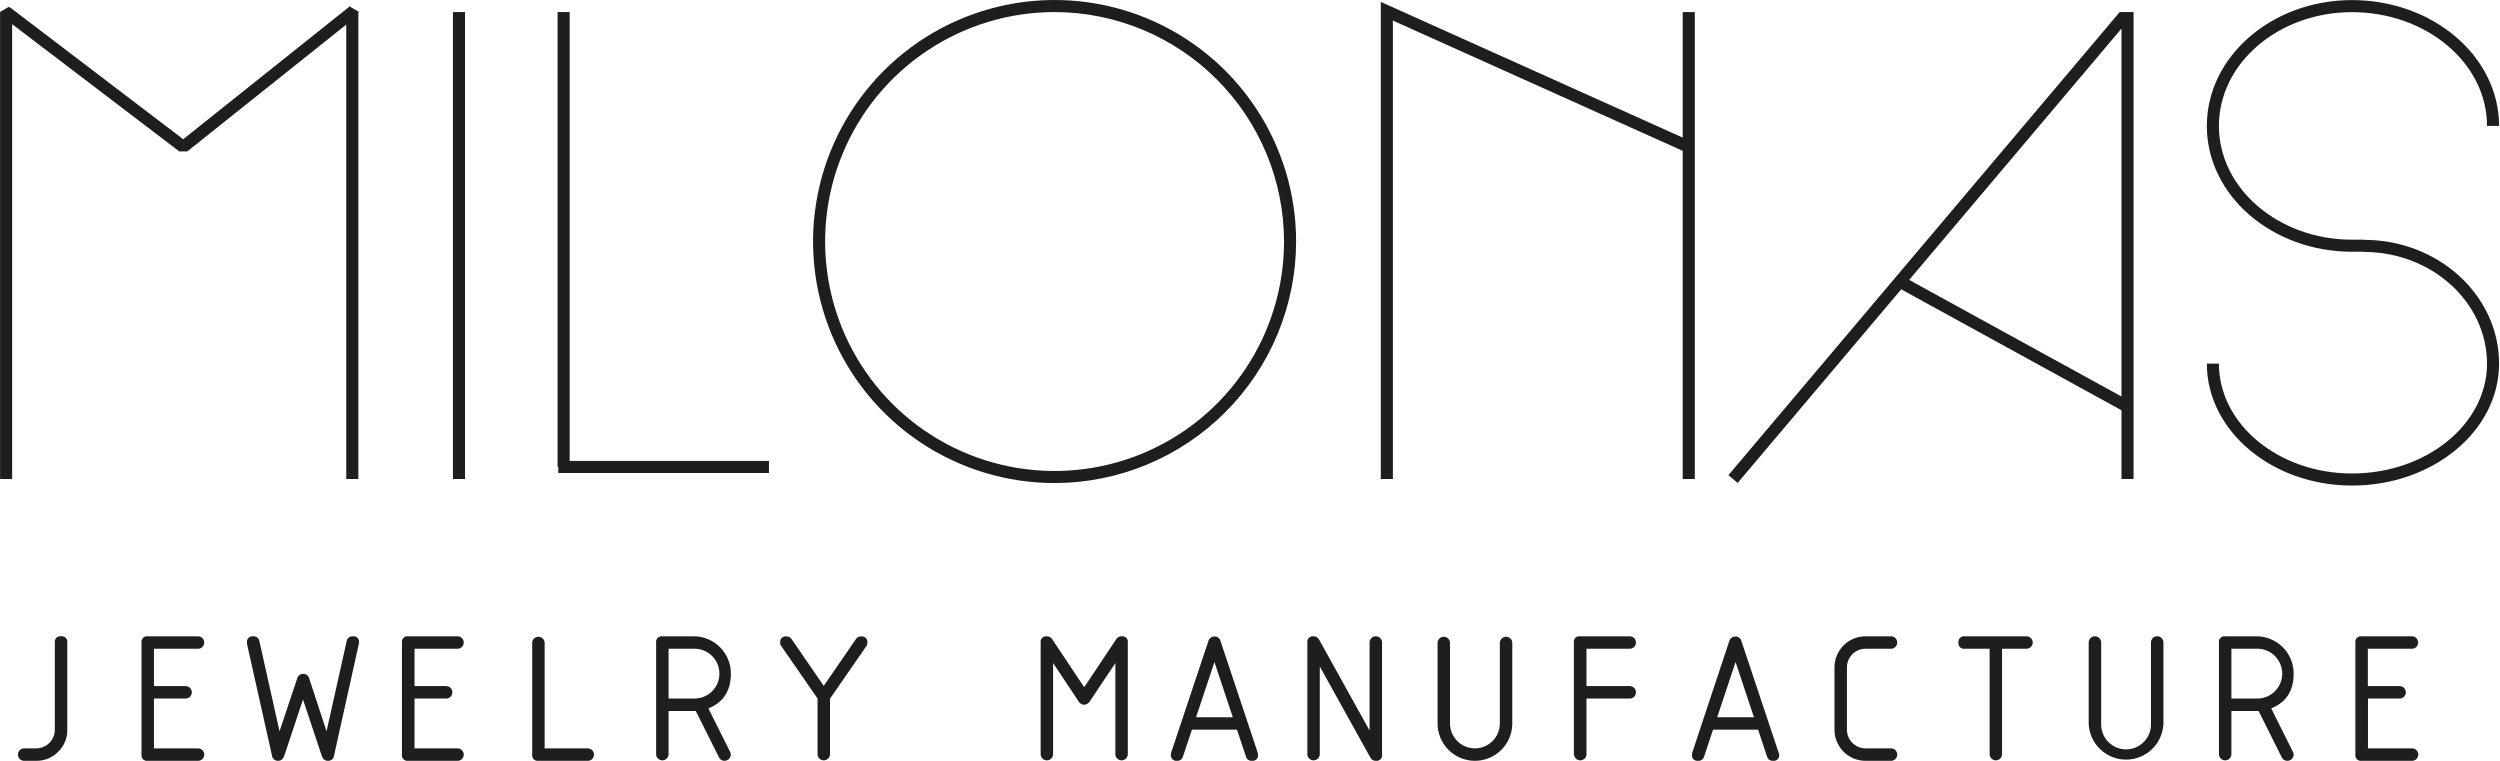 <svg fill="none" height="70" viewBox="0 0 230 70" width="230" xmlns="http://www.w3.org/2000/svg">
  <path clip-rule="evenodd"
        d="M84.677 40.696C88.331 43.138 92.627 44.441 97.022 44.441C102.913 44.434 108.561 42.091 112.726 37.925C116.892 33.76 119.235 28.112 119.242 22.221C119.242 17.826 117.939 13.53 115.497 9.876C113.056 6.221 109.585 3.373 105.525 1.691C101.465 0.01 96.997 -0.43 92.687 0.427C88.376 1.284 84.417 3.401 81.309 6.508C78.202 9.616 76.085 13.575 75.228 17.886C74.371 22.196 74.811 26.664 76.493 30.724C78.174 34.784 81.022 38.255 84.677 40.696ZM85.294 4.669C88.765 2.349 92.847 1.111 97.022 1.111C102.618 1.117 107.984 3.343 111.942 7.3C115.899 11.258 118.125 16.624 118.131 22.221C118.131 26.396 116.893 30.477 114.574 33.948C112.254 37.42 108.957 40.126 105.1 41.723C101.243 43.321 96.998 43.739 92.903 42.925C88.809 42.11 85.047 40.099 82.095 37.147C79.143 34.195 77.132 30.434 76.318 26.339C75.503 22.244 75.921 18 77.519 14.142C79.117 10.285 81.822 6.988 85.294 4.669ZM154.81 13.878L128.145 1.892V44.071H127.034V1.392V1.111V0.174L154.81 12.659V1.111H155.921V44.071H154.81V13.878ZM41.67 1.111H42.781V44.071H41.67V1.111ZM51.299 1.111H52.41V42.404H70.742V43.515H51.362V42.96H51.299V1.111ZM159.865 44.43L159.013 43.715L195.011 1.111H195.177H196.007H196.288V44.071H195.177V37.744L174.913 26.617L159.865 44.43ZM195.177 2.63V36.476L175.645 25.751L195.177 2.63ZM6.191 59.11V67.132C6.199 67.51 6.128 67.885 5.984 68.234C5.84 68.583 5.626 68.899 5.354 69.161C5.091 69.431 4.775 69.645 4.426 69.788C4.077 69.931 3.702 70.001 3.325 69.995H2.181C2.037 69.983 1.903 69.918 1.805 69.812C1.707 69.706 1.653 69.567 1.653 69.422C1.653 69.278 1.707 69.139 1.805 69.033C1.903 68.927 2.037 68.862 2.181 68.85H3.325C3.551 68.851 3.774 68.807 3.983 68.721C4.192 68.634 4.381 68.508 4.541 68.348C4.701 68.189 4.827 67.999 4.913 67.79C5 67.581 5.044 67.358 5.043 67.132V59.11C5.032 59.032 5.039 58.953 5.064 58.878C5.089 58.804 5.131 58.736 5.187 58.681C5.243 58.625 5.311 58.584 5.385 58.559C5.46 58.535 5.54 58.528 5.617 58.54C5.695 58.528 5.775 58.535 5.849 58.559C5.924 58.584 5.992 58.625 6.048 58.681C6.104 58.736 6.146 58.804 6.171 58.878C6.196 58.953 6.203 59.032 6.191 59.11ZM13.017 59.11V69.424C13.006 69.502 13.014 69.581 13.039 69.655C13.064 69.73 13.106 69.797 13.162 69.852C13.218 69.907 13.285 69.949 13.36 69.974C13.434 69.999 13.513 70.006 13.591 69.995H18.172C18.251 70.001 18.33 69.991 18.405 69.965C18.48 69.939 18.549 69.898 18.607 69.844C18.666 69.79 18.712 69.725 18.744 69.653C18.776 69.58 18.792 69.502 18.792 69.422C18.792 69.343 18.776 69.265 18.744 69.192C18.712 69.12 18.666 69.054 18.607 69.001C18.549 68.947 18.48 68.906 18.405 68.88C18.33 68.854 18.251 68.844 18.172 68.85H14.165V64.265H17.028C17.107 64.272 17.186 64.262 17.261 64.236C17.336 64.21 17.405 64.169 17.463 64.115C17.521 64.061 17.568 63.996 17.599 63.923C17.631 63.851 17.648 63.773 17.648 63.693C17.648 63.614 17.631 63.535 17.599 63.463C17.568 63.39 17.521 63.325 17.463 63.271C17.405 63.218 17.336 63.176 17.261 63.151C17.186 63.125 17.107 63.115 17.028 63.121H14.165V59.684H18.172C18.251 59.691 18.33 59.681 18.405 59.655C18.48 59.629 18.549 59.588 18.607 59.534C18.666 59.48 18.712 59.415 18.744 59.342C18.776 59.27 18.792 59.191 18.792 59.112C18.792 59.033 18.776 58.954 18.744 58.882C18.712 58.809 18.666 58.744 18.607 58.69C18.549 58.636 18.48 58.595 18.405 58.569C18.33 58.544 18.251 58.533 18.172 58.54H13.591C13.513 58.529 13.434 58.536 13.36 58.561C13.285 58.585 13.218 58.627 13.162 58.682C13.106 58.738 13.064 58.805 13.039 58.879C13.014 58.953 13.006 59.032 13.017 59.11ZM30.041 67.276L31.893 58.992C31.912 58.859 31.98 58.738 32.085 58.654C32.19 58.57 32.322 58.529 32.456 58.54C32.534 58.529 32.613 58.536 32.687 58.561C32.762 58.586 32.829 58.627 32.885 58.682C32.941 58.738 32.983 58.805 33.008 58.879C33.033 58.954 33.041 59.033 33.03 59.11C33.028 59.154 33.022 59.197 33.012 59.24L30.73 69.517C30.715 69.654 30.648 69.78 30.543 69.869C30.437 69.958 30.301 70.003 30.164 69.995C29.89 69.995 29.701 69.832 29.59 69.502L27.875 64.354L26.164 69.502C26.053 69.832 25.86 69.995 25.582 69.995C25.444 70 25.308 69.952 25.203 69.86C25.098 69.769 25.033 69.641 25.02 69.502L22.724 59.24C22.719 59.197 22.719 59.153 22.724 59.11C22.712 59.032 22.719 58.953 22.744 58.878C22.769 58.804 22.811 58.736 22.867 58.681C22.923 58.625 22.991 58.584 23.066 58.559C23.14 58.535 23.22 58.528 23.297 58.54C23.431 58.528 23.565 58.568 23.67 58.651C23.775 58.735 23.845 58.855 23.864 58.988L25.716 67.28L27.327 62.466C27.351 62.332 27.421 62.212 27.525 62.125C27.629 62.038 27.76 61.991 27.895 61.991C28.031 61.991 28.162 62.038 28.266 62.125C28.369 62.212 28.44 62.332 28.464 62.466L30.041 67.276ZM36.978 59.11V69.424C36.968 69.502 36.975 69.581 37 69.655C37.026 69.73 37.068 69.797 37.123 69.852C37.179 69.907 37.246 69.949 37.321 69.974C37.395 69.999 37.474 70.006 37.552 69.995H42.137C42.281 69.983 42.415 69.918 42.513 69.812C42.611 69.706 42.665 69.567 42.665 69.422C42.665 69.278 42.611 69.139 42.513 69.033C42.415 68.927 42.281 68.862 42.137 68.85H38.137V64.265H41C41.079 64.272 41.158 64.262 41.233 64.236C41.308 64.21 41.377 64.169 41.435 64.115C41.493 64.061 41.54 63.996 41.572 63.923C41.604 63.851 41.62 63.773 41.62 63.693C41.62 63.614 41.604 63.535 41.572 63.463C41.54 63.39 41.493 63.325 41.435 63.271C41.377 63.218 41.308 63.176 41.233 63.151C41.158 63.125 41.079 63.115 41 63.121H38.137V59.684H42.137C42.281 59.673 42.415 59.607 42.513 59.501C42.611 59.395 42.665 59.256 42.665 59.112C42.665 58.968 42.611 58.829 42.513 58.723C42.415 58.617 42.281 58.551 42.137 58.54H37.552C37.474 58.529 37.395 58.536 37.321 58.561C37.246 58.585 37.179 58.627 37.123 58.682C37.068 58.738 37.026 58.805 37 58.879C36.975 58.953 36.968 59.032 36.978 59.11ZM48.962 59.11C48.974 58.966 49.039 58.832 49.145 58.734C49.251 58.637 49.39 58.582 49.534 58.582C49.679 58.582 49.818 58.637 49.924 58.734C50.03 58.832 50.095 58.966 50.107 59.11V68.85H54.117C54.261 68.862 54.395 68.927 54.493 69.033C54.591 69.139 54.645 69.278 54.645 69.422C54.645 69.567 54.591 69.706 54.493 69.812C54.395 69.918 54.261 69.983 54.117 69.995H49.533C49.455 70.006 49.376 69.999 49.302 69.974C49.227 69.949 49.16 69.908 49.105 69.852C49.049 69.797 49.008 69.729 48.983 69.655C48.958 69.581 48.951 69.502 48.962 69.424V59.11ZM67.168 69.161L65.172 65.169C66.552 64.618 67.241 63.554 67.239 61.977C67.242 61.525 67.155 61.076 66.983 60.658C66.811 60.24 66.558 59.86 66.239 59.54C65.919 59.22 65.539 58.967 65.121 58.795C64.702 58.624 64.254 58.537 63.802 58.54H60.939C60.861 58.529 60.782 58.536 60.708 58.561C60.634 58.585 60.566 58.627 60.51 58.682C60.455 58.738 60.413 58.805 60.388 58.879C60.362 58.953 60.355 59.032 60.365 59.11V69.424C60.377 69.568 60.442 69.702 60.548 69.8C60.654 69.898 60.793 69.952 60.937 69.952C61.082 69.952 61.221 69.898 61.327 69.8C61.433 69.702 61.498 69.568 61.51 69.424V65.41H64.013L66.146 69.676C66.191 69.775 66.264 69.858 66.357 69.915C66.449 69.971 66.556 69.999 66.665 69.995C66.814 69.989 66.957 69.927 67.063 69.822C67.17 69.716 67.232 69.574 67.239 69.424C67.237 69.332 67.213 69.242 67.168 69.161ZM61.51 64.265V59.684H63.802C64.111 59.672 64.418 59.722 64.707 59.831C64.996 59.941 65.259 60.108 65.482 60.322C65.705 60.535 65.882 60.792 66.003 61.076C66.124 61.36 66.186 61.666 66.186 61.975C66.186 62.284 66.124 62.589 66.003 62.873C65.882 63.157 65.705 63.414 65.482 63.628C65.259 63.842 64.996 64.009 64.707 64.118C64.418 64.228 64.111 64.278 63.802 64.265H61.51ZM76.36 64.277V69.424C76.349 69.568 76.283 69.702 76.177 69.8C76.071 69.898 75.932 69.952 75.788 69.952C75.644 69.952 75.505 69.898 75.399 69.8C75.293 69.702 75.228 69.568 75.216 69.424V64.262L71.883 59.447C71.81 59.353 71.771 59.237 71.772 59.118C71.761 59.04 71.769 58.961 71.794 58.887C71.819 58.813 71.861 58.746 71.917 58.691C71.973 58.636 72.04 58.594 72.115 58.57C72.189 58.546 72.268 58.539 72.346 58.551C72.439 58.546 72.533 58.566 72.617 58.608C72.7 58.651 72.772 58.714 72.823 58.792L75.786 63.099L78.749 58.792C78.801 58.714 78.872 58.651 78.956 58.608C79.04 58.566 79.133 58.546 79.227 58.551C79.304 58.54 79.383 58.547 79.458 58.572C79.532 58.597 79.6 58.638 79.656 58.694C79.711 58.749 79.753 58.816 79.778 58.891C79.804 58.965 79.811 59.044 79.801 59.121C79.802 59.241 79.766 59.358 79.697 59.455L76.36 64.277ZM103.419 58.561C103.344 58.536 103.265 58.529 103.188 58.54C103.094 58.536 103.001 58.556 102.917 58.598C102.834 58.64 102.762 58.703 102.71 58.781L99.747 63.225L96.814 58.825C96.763 58.737 96.69 58.664 96.601 58.614C96.513 58.564 96.412 58.538 96.311 58.54C96.233 58.529 96.154 58.536 96.08 58.561C96.005 58.585 95.938 58.627 95.883 58.682C95.827 58.738 95.786 58.805 95.761 58.88C95.736 58.954 95.729 59.033 95.74 59.11V69.424C95.752 69.568 95.817 69.702 95.923 69.8C96.029 69.898 96.168 69.952 96.312 69.952C96.457 69.952 96.596 69.898 96.702 69.8C96.808 69.702 96.873 69.568 96.885 69.424V60.995L99.207 64.495C99.261 64.593 99.338 64.676 99.433 64.737C99.527 64.797 99.636 64.832 99.747 64.84C99.858 64.832 99.965 64.796 100.059 64.736C100.152 64.676 100.228 64.593 100.281 64.495L102.614 61.003V69.424C102.625 69.568 102.691 69.702 102.797 69.8C102.903 69.898 103.042 69.952 103.186 69.952C103.33 69.952 103.469 69.898 103.575 69.8C103.681 69.702 103.747 69.568 103.758 69.424V59.11C103.769 59.033 103.762 58.954 103.738 58.88C103.713 58.805 103.671 58.738 103.616 58.682C103.56 58.627 103.493 58.585 103.419 58.561ZM115.739 69.424C115.75 69.502 115.743 69.58 115.718 69.654C115.694 69.728 115.652 69.796 115.598 69.851C115.543 69.906 115.476 69.948 115.402 69.973C115.328 69.998 115.249 70.005 115.172 69.995C115.05 70.004 114.928 69.969 114.829 69.898C114.729 69.826 114.658 69.721 114.628 69.602L113.802 67.132H109.658L108.832 69.602C108.802 69.721 108.731 69.825 108.633 69.896C108.534 69.968 108.413 70.003 108.291 69.995C108.214 70.006 108.135 69.999 108.06 69.974C107.986 69.95 107.919 69.908 107.863 69.853C107.808 69.797 107.766 69.73 107.742 69.655C107.717 69.581 107.71 69.502 107.721 69.424C107.719 69.362 107.728 69.299 107.747 69.239L111.158 59.018C111.186 58.887 111.258 58.77 111.363 58.686C111.468 58.602 111.598 58.557 111.732 58.559C111.862 58.555 111.99 58.597 112.093 58.677C112.196 58.758 112.267 58.872 112.295 58.999L115.713 69.258C115.73 69.312 115.739 69.368 115.739 69.424ZM111.728 60.907L110.039 65.988H113.42L111.728 60.907ZM126.001 59.11V67.21L121.375 58.877C121.329 58.776 121.254 58.691 121.16 58.631C121.066 58.571 120.957 58.54 120.846 58.54C120.768 58.529 120.689 58.536 120.615 58.561C120.541 58.585 120.473 58.627 120.418 58.682C120.363 58.738 120.321 58.805 120.296 58.88C120.271 58.954 120.264 59.033 120.276 59.11V69.424C120.287 69.568 120.352 69.702 120.458 69.8C120.564 69.898 120.703 69.952 120.848 69.952C120.992 69.952 121.131 69.898 121.237 69.8C121.343 69.702 121.408 69.568 121.42 69.424V61.314L126.079 69.706C126.125 69.797 126.197 69.874 126.286 69.925C126.374 69.976 126.476 70.001 126.579 69.995C126.656 70.006 126.735 69.999 126.81 69.974C126.884 69.949 126.951 69.908 127.007 69.852C127.062 69.797 127.104 69.73 127.128 69.655C127.153 69.581 127.16 69.502 127.149 69.424V59.11C127.149 58.958 127.089 58.812 126.981 58.704C126.873 58.597 126.727 58.536 126.575 58.536C126.423 58.536 126.277 58.597 126.169 58.704C126.062 58.812 126.001 58.958 126.001 59.11ZM139.13 59.11V66.558C139.13 67.469 138.768 68.344 138.123 68.988C137.479 69.632 136.604 69.995 135.693 69.995C134.781 69.995 133.907 69.632 133.263 68.988C132.618 68.344 132.256 67.469 132.256 66.558V59.11C132.268 58.966 132.333 58.832 132.439 58.734C132.545 58.637 132.684 58.582 132.828 58.582C132.973 58.582 133.112 58.637 133.218 58.734C133.324 58.832 133.389 58.966 133.4 59.11V66.558C133.4 67.166 133.642 67.749 134.072 68.179C134.502 68.609 135.085 68.85 135.693 68.85C136.301 68.85 136.884 68.609 137.314 68.179C137.744 67.749 137.985 67.166 137.985 66.558V59.11C137.997 58.966 138.062 58.832 138.168 58.734C138.274 58.637 138.413 58.582 138.557 58.582C138.702 58.582 138.841 58.637 138.947 58.734C139.053 58.832 139.118 58.966 139.13 59.11ZM144.796 59.11V69.424H144.811C144.822 69.568 144.888 69.702 144.994 69.8C145.1 69.898 145.239 69.952 145.383 69.952C145.527 69.952 145.666 69.898 145.772 69.8C145.878 69.702 145.944 69.568 145.955 69.424V64.266H149.981C150.125 64.254 150.259 64.189 150.357 64.083C150.454 63.977 150.509 63.838 150.509 63.693C150.509 63.549 150.454 63.41 150.357 63.304C150.259 63.198 150.125 63.133 149.981 63.121H145.955V59.684H149.981C150.125 59.673 150.259 59.608 150.357 59.501C150.454 59.395 150.509 59.256 150.509 59.112C150.509 58.968 150.454 58.829 150.357 58.723C150.259 58.617 150.125 58.552 149.981 58.54H145.366C145.289 58.529 145.21 58.536 145.135 58.561C145.061 58.585 144.994 58.627 144.938 58.682C144.883 58.738 144.841 58.805 144.817 58.88C144.792 58.954 144.785 59.033 144.796 59.11ZM163.683 69.424C163.695 69.502 163.688 69.581 163.663 69.655C163.638 69.73 163.596 69.797 163.541 69.853C163.486 69.908 163.418 69.95 163.344 69.974C163.27 69.999 163.191 70.006 163.113 69.995C162.991 70.003 162.869 69.968 162.77 69.897C162.671 69.825 162.599 69.721 162.569 69.602L161.746 67.132H157.599L156.777 69.602C156.746 69.721 156.675 69.826 156.576 69.898C156.476 69.969 156.355 70.004 156.232 69.995C156.155 70.006 156.076 69.999 156.001 69.974C155.927 69.95 155.86 69.908 155.804 69.853C155.749 69.797 155.707 69.73 155.682 69.655C155.658 69.581 155.651 69.502 155.662 69.424C155.662 69.362 155.671 69.3 155.688 69.239L159.08 59.018C159.109 58.887 159.181 58.77 159.286 58.687C159.39 58.603 159.52 58.558 159.654 58.559C159.785 58.555 159.912 58.597 160.015 58.677C160.118 58.758 160.189 58.872 160.217 58.999L163.639 69.258C163.662 69.311 163.677 69.367 163.683 69.424ZM159.673 60.907L157.98 65.988H161.365L159.673 60.907ZM174.161 58.57C174.086 58.544 174.006 58.534 173.927 58.54H171.635C171.259 58.54 170.886 58.613 170.539 58.757C170.191 58.901 169.875 59.111 169.609 59.377C169.343 59.643 169.133 59.959 168.989 60.307C168.845 60.654 168.771 61.027 168.772 61.403V67.132C168.771 67.508 168.845 67.881 168.989 68.228C169.133 68.576 169.343 68.891 169.609 69.157C169.875 69.423 170.191 69.634 170.539 69.778C170.886 69.921 171.259 69.995 171.635 69.995H173.927C174.006 70.001 174.086 69.991 174.161 69.965C174.235 69.939 174.304 69.898 174.362 69.844C174.421 69.791 174.467 69.725 174.499 69.653C174.531 69.58 174.547 69.502 174.547 69.423C174.547 69.343 174.531 69.265 174.499 69.192C174.467 69.12 174.421 69.055 174.362 69.001C174.304 68.947 174.235 68.906 174.161 68.88C174.086 68.854 174.006 68.844 173.927 68.85H171.635C171.179 68.85 170.742 68.669 170.42 68.347C170.097 68.025 169.916 67.588 169.916 67.132V61.403C169.916 61.177 169.96 60.953 170.046 60.745C170.132 60.536 170.259 60.346 170.419 60.187C170.578 60.027 170.768 59.9 170.976 59.814C171.185 59.728 171.409 59.684 171.635 59.684H173.927C174.006 59.691 174.086 59.681 174.161 59.655C174.235 59.629 174.304 59.588 174.362 59.534C174.421 59.48 174.467 59.415 174.499 59.343C174.531 59.27 174.547 59.191 174.547 59.112C174.547 59.033 174.531 58.955 174.499 58.882C174.467 58.809 174.421 58.744 174.362 58.69C174.304 58.637 174.235 58.596 174.161 58.57ZM180.178 59.11C180.168 59.032 180.176 58.953 180.201 58.879C180.226 58.805 180.268 58.738 180.324 58.682C180.379 58.627 180.447 58.585 180.521 58.561C180.596 58.536 180.675 58.529 180.753 58.54H186.482C186.626 58.551 186.76 58.617 186.858 58.723C186.955 58.829 187.01 58.968 187.01 59.112C187.01 59.256 186.955 59.395 186.858 59.501C186.76 59.607 186.626 59.673 186.482 59.684H184.189V69.424C184.178 69.568 184.112 69.702 184.006 69.8C183.9 69.898 183.761 69.952 183.617 69.952C183.473 69.952 183.334 69.898 183.228 69.8C183.122 69.702 183.057 69.568 183.045 69.424V59.684H180.753C180.675 59.695 180.595 59.688 180.52 59.663C180.446 59.638 180.378 59.596 180.322 59.541C180.266 59.485 180.224 59.417 180.199 59.342C180.174 59.268 180.167 59.188 180.178 59.11ZM199.036 66.558V59.11C199.036 58.958 198.976 58.812 198.868 58.704C198.761 58.597 198.615 58.536 198.462 58.536C198.31 58.536 198.164 58.597 198.056 58.704C197.949 58.812 197.888 58.958 197.888 59.11V66.558C197.901 66.866 197.851 67.174 197.741 67.463C197.632 67.752 197.465 68.015 197.251 68.238C197.037 68.461 196.78 68.638 196.496 68.759C196.212 68.88 195.906 68.942 195.598 68.942C195.289 68.942 194.983 68.88 194.699 68.759C194.415 68.638 194.158 68.461 193.944 68.238C193.731 68.015 193.564 67.752 193.454 67.463C193.345 67.174 193.295 66.866 193.307 66.558V59.11C193.307 58.958 193.247 58.812 193.139 58.704C193.031 58.597 192.885 58.536 192.733 58.536C192.581 58.536 192.435 58.597 192.327 58.704C192.22 58.812 192.159 58.958 192.159 59.11V66.558C192.188 67.45 192.563 68.296 193.205 68.917C193.847 69.538 194.705 69.885 195.598 69.885C196.491 69.885 197.349 69.538 197.99 68.917C198.632 68.296 199.007 67.45 199.036 66.558ZM208.95 65.169L210.947 69.161C210.991 69.242 211.015 69.332 211.017 69.424C211.016 69.499 211.001 69.572 210.971 69.64C210.941 69.709 210.897 69.77 210.843 69.821C210.792 69.876 210.73 69.92 210.661 69.95C210.592 69.98 210.518 69.995 210.443 69.995C210.334 69.999 210.227 69.971 210.134 69.914C210.041 69.858 209.967 69.775 209.921 69.676L207.791 65.41H205.288V69.424C205.276 69.568 205.211 69.702 205.105 69.8C204.999 69.898 204.86 69.952 204.716 69.952C204.571 69.952 204.432 69.898 204.326 69.8C204.22 69.702 204.155 69.568 204.143 69.424V59.11C204.132 59.033 204.139 58.954 204.164 58.88C204.189 58.805 204.23 58.738 204.286 58.682C204.341 58.627 204.409 58.585 204.483 58.561C204.557 58.536 204.636 58.529 204.714 58.54H207.58C208.032 58.538 208.48 58.626 208.898 58.798C209.316 58.97 209.695 59.223 210.015 59.542C210.334 59.862 210.587 60.241 210.759 60.659C210.931 61.077 211.019 61.525 211.017 61.977C211.017 63.554 210.328 64.618 208.95 65.169ZM205.288 59.684V64.266H207.58C207.889 64.278 208.197 64.228 208.485 64.118C208.774 64.009 209.038 63.842 209.26 63.628C209.483 63.414 209.66 63.157 209.781 62.873C209.902 62.589 209.965 62.284 209.965 61.975C209.965 61.666 209.902 61.361 209.781 61.076C209.66 60.792 209.483 60.536 209.26 60.322C209.038 60.108 208.774 59.941 208.485 59.831C208.197 59.722 207.889 59.672 207.58 59.684H205.288ZM216.694 59.11V69.424C216.684 69.502 216.691 69.581 216.717 69.655C216.742 69.73 216.784 69.797 216.839 69.852C216.895 69.907 216.963 69.949 217.037 69.974C217.112 69.999 217.191 70.006 217.268 69.995H221.861C221.94 70.001 222.019 69.991 222.094 69.965C222.169 69.939 222.238 69.898 222.296 69.844C222.354 69.79 222.401 69.725 222.432 69.653C222.464 69.58 222.481 69.502 222.481 69.422C222.481 69.343 222.464 69.265 222.432 69.192C222.401 69.12 222.354 69.054 222.296 69.001C222.238 68.947 222.169 68.906 222.094 68.88C222.019 68.854 221.94 68.844 221.861 68.85H217.853V64.265H220.716C220.795 64.272 220.875 64.262 220.95 64.236C221.025 64.21 221.093 64.169 221.152 64.115C221.21 64.061 221.256 63.996 221.288 63.923C221.32 63.851 221.336 63.773 221.336 63.693C221.336 63.614 221.32 63.535 221.288 63.463C221.256 63.39 221.21 63.325 221.152 63.271C221.093 63.218 221.025 63.176 220.95 63.151C220.875 63.125 220.795 63.115 220.716 63.121H217.842V59.684H221.849C221.928 59.691 222.008 59.681 222.083 59.655C222.158 59.629 222.227 59.588 222.285 59.534C222.343 59.48 222.39 59.415 222.421 59.342C222.453 59.27 222.47 59.191 222.47 59.112C222.47 59.033 222.453 58.954 222.421 58.882C222.39 58.809 222.343 58.744 222.285 58.69C222.227 58.636 222.158 58.595 222.083 58.569C222.008 58.544 221.928 58.533 221.849 58.54H217.268C217.191 58.529 217.112 58.536 217.037 58.561C216.963 58.585 216.895 58.627 216.839 58.682C216.784 58.738 216.742 58.805 216.717 58.879C216.691 58.953 216.684 59.032 216.694 59.11ZM0.009 1.111H0.007V44.071H1.118V2.224L16.524 13.952L16.542 13.928H17.187L17.205 13.951L31.856 2.263V44.071H32.967V1.201L33.028 1.097L32.138 0.573L32.072 0.685L32.064 0.676L16.856 12.808L0.901 0.663L0.867 0.708L0.819 0.625L0 1.095L0.009 1.111ZM216.383 0.007C209.021 0.007 203.029 5.2 203.029 11.584C203.029 17.976 209.021 23.161 216.383 23.161L217.45 23.161L217.45 23.176C223.703 23.176 228.796 27.782 228.805 33.449C228.805 39.023 223.231 43.56 216.383 43.56C209.632 43.56 204.14 39.023 204.14 33.449H203.029C203.029 39.638 209.021 44.671 216.383 44.671C223.84 44.671 229.906 39.646 229.916 33.464C229.916 27.168 224.323 22.05 217.45 22.065L217.45 22.05L216.383 22.05C209.632 22.05 204.14 17.354 204.14 11.584C204.14 5.814 209.632 1.118 216.383 1.118C223.231 1.118 228.805 5.814 228.805 11.584H229.916C229.916 5.2 223.846 0.007 216.383 0.007Z"
        fill="#1E1E1E"
        fill-rule="evenodd" />
</svg>
